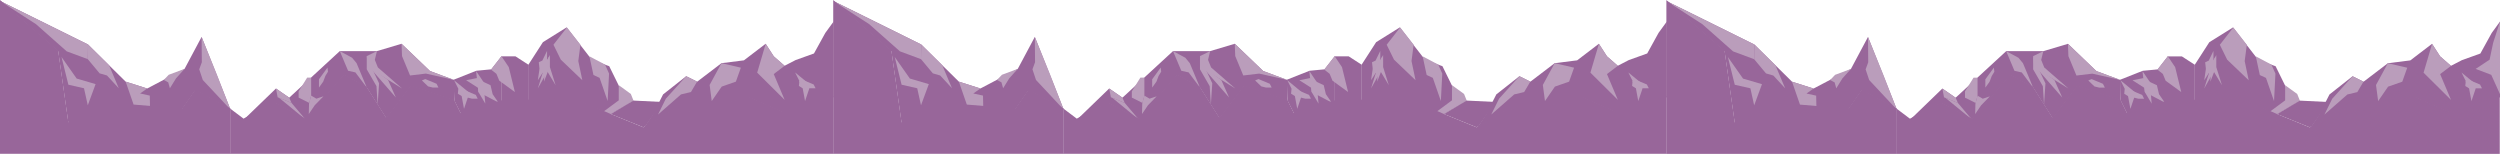 <svg xmlns="http://www.w3.org/2000/svg" viewBox="0 0 10565.44 650.22"><defs><style>.cls-1{fill:#98669a;}.cls-2{fill:#ba9dbb;}</style></defs><g id="Calque_2" data-name="Calque 2"><g id="Frame_2" data-name="Frame 2"><g id="Calque_4_-_copie_2" data-name="Calque 4 - copie 2"><polyline class="cls-1" points="566 446 487 383.78 289 521"/><polygon class="cls-1" points="1030.33 505.4 1166.33 374 1222.33 412.78 1436 216 1593 216 1697 185 1817 300 1920 338.5 1920 425 1737 364 1633 501 1550 370 1454 318 1291.67 505.4 1161 435.5 1030.33 505.4"/><polyline class="cls-2" points="1222.33 412.78 1232 435 1173.32 410.93 1166.33 374"/><polyline class="cls-2" points="1291.67 505.4 1232 435 1179 413"/><polygon class="cls-2" points="1436 216 1471 299 1502 306 1550 370 1507 267 1488 244 1436 216"/><polygon class="cls-2" points="1384.11 285.44 1348 335 1348 370 1366 345 1375 321 1386 303 1384.11 285.44"/><polygon class="cls-2" points="1315 404 1306 438 1305 482 1330 445 1367 407 1337 417 1315 404"/><polygon class="cls-2" points="1593 216 1550 237 1555 285 1699.22 374 1597 285 1584 253 1593 216"/><polyline class="cls-2" points="1640 338 1673 412 1556 278"/><polygon class="cls-2" points="1550 237 1550 293 1591 364 1596 443 1602 352 1577 299 1550 237"/><polygon class="cls-2" points="1699 237 1733 319 1800 311 1920 338 1817 300 1697 185 1699 237"/><polygon class="cls-2" points="1783 340 1809 365 1829 370 1853 370 1845 354 1797 334 1783 340"/><polygon class="cls-2" points="1298.11 327.94 1262 386 1262 412.5 1307 435 1315 404 1315 328 1298.11 327.94"/><polyline class="cls-1" points="289 521 246 217 0 4 372 188.04 531 345 622 374 780 291 852 156 974 463 826 381 769 463 566 446"/><polygon class="cls-2" points="853 263 842 293 857 338 974 463 917 316 852 156 853 263"/><polygon class="cls-2" points="713 316 692 338 711 348 718 373 744 331 780 291 713 316"/><polygon class="cls-2" points="371 250 421 310 452 319 502 373 461 276 372 188 371 250"/><polygon class="cls-2" points="152 102 282 217 371 250 372 188 130 68 0 4 152 102"/><polygon class="cls-2" points="260 241 289 358 355 373 371 445 404 355.5 324 332 260 241"/><polygon class="cls-2" points="531 345 566 446 634 452 633 404 592 395 622 374 531 345"/><polyline class="cls-1" points="1917 337 2013 299 2076.33 293 2120 237 2120 428.22 1948.33 482 1920 425"/><polygon class="cls-1" points="2233 273.37 2233 428.04 2203 440 2119 432.19 2119 301.22 2119 238 2178.37 238 2233 273.37"/><polygon class="cls-2" points="2012 300 2022 389 2106 433 2082 398 2073 360 2043 346 2012 300"/><polygon class="cls-2" points="2119.15 237.61 2075 294 2098 312 2110 341 2176 389 2150.15 283.61 2119.15 237.61"/><polygon class="cls-2" points="1919 339 1937 375 1935 396 1951 406 1961 460 1983.8 392.42 1919 339"/><polygon class="cls-2" points="1948.89 387 1974.89 412 1994.89 417 2018.89 417 2010.89 401 1962.89 381 1948.89 387"/><polygon class="cls-2" points="1970 339 2020 371 2022 389 2051 438 2043 346 2015 330 1970 339"/><polygon class="cls-1" points="2232 275.04 2294.5 178.17 2394.67 115.67 2501.5 253.17 2574.67 279.67 2653.33 439.67 2577.33 483.67 2426.67 418.67 2232 429.7 2232 275.04"/><polyline class="cls-1" points="2760 482 2802.33 399 2900 322 2946.33 345.2 3049 267 3144 255 3235.67 185 3270 238 3315.67 278 3362 254 3440 226 3488 139 3523 91 3523 411 3306 474 3165 412 2924 475 2852 462 2720 542"/><polygon class="cls-2" points="2396 116 2339 189 2370 252 2461 339 2444 258 2453 189 2396 116"/><polygon class="cls-2" points="2491 238 2508 317 2534 329 2568 427 2574 311 2557 273 2491 238"/><polygon class="cls-2" points="2615 360 2615 424 2550 472 2578 484 2678 427 2666 397 2615 360"/><polygon class="cls-2" points="2277 263 2280 291 2273 339 2312 278 2312 215 2292 256 2277 263"/><polygon class="cls-2" points="2280 291 2293 309 2273 373.67 2312 304 2312 253 2292 290.67 2280 291"/><polygon class="cls-2" points="2292 270.33 2305 288.33 2348 360 2324 283.33 2324 232.33 2304 270 2292 270.33"/><polygon class="cls-2" points="2288 277.33 2301 295.33 2299 345 2320 290.33 2320 239.33 2300 277 2288 277.33"/><polygon class="cls-2" points="2900 322 2814 417 2781 484 2878 399 2920 389 2946 345 2900 322"/><polygon class="cls-2" points="3049 267 2999 359 3008 427 3050 366 3110 345 3131 286 3049 267"/><polygon class="cls-2" points="3236 185 3200 307 3316 422 3270 313 3316 278 3270 238 3236 185"/><polygon class="cls-2" points="3376.67 343 3402.67 368 3422.67 373 3446.67 373 3438.67 357 3390.67 337 3376.67 343"/><polygon class="cls-2" points="3360.27 306.17 3378.27 342.17 3376.27 363.17 3392.27 373.17 3402.27 427.17 3425.07 359.58 3360.27 306.17"/><polyline class="cls-1" points="974 650 974 459 826 377 769 459 566 442 289 517 246 213 0 0 0 650"/><polyline class="cls-1" points="973 650 973 459 1029.33 501.4 1160 431.5 1291 501 1453 314 1549 366 1632 497 1736 360 1919 421 1947 478 2119 424 2202 436 2232 421 2427 414 2577 480 2719 538 2851 458 2923 471 3164 408 3305 470 3522 407 3522 650"/><polyline class="cls-1" points="2677 425 2581 482 2719 538 2728 533 2799 431"/><polyline class="cls-1" points="4087.33 446 4008.33 383.78 3810.33 521"/><polygon class="cls-1" points="4551.67 505.4 4687.67 374 4743.67 412.78 4957.33 216 5114.33 216 5218.33 185 5338.33 300 5441.33 338.5 5441.33 425 5258.33 364 5154.33 501 5071.33 370 4975.33 318 4813 505.4 4682.33 435.5 4551.67 505.4"/><polyline class="cls-2" points="4743.67 412.78 4753.33 435 4694.66 410.93 4687.67 374"/><polyline class="cls-2" points="4813 505.4 4753.33 435 4700.33 413"/><polygon class="cls-2" points="4957.33 216 4992.33 299 5023.33 306 5071.33 370 5028.33 267 5009.33 244 4957.33 216"/><polygon class="cls-2" points="4905.44 285.44 4869.33 335 4869.33 370 4887.33 345 4896.33 321 4907.33 303 4905.44 285.44"/><polygon class="cls-2" points="4836.33 404 4827.33 438 4826.33 482 4851.33 445 4888.33 407 4858.33 417 4836.33 404"/><polygon class="cls-2" points="5114.33 216 5071.33 237 5076.33 285 5220.56 374 5118.33 285 5105.33 253 5114.33 216"/><polyline class="cls-2" points="5161.33 338 5194.33 412 5077.33 278"/><polygon class="cls-2" points="5071.33 237 5071.33 293 5112.33 364 5117.33 443 5123.33 352 5098.33 299 5071.33 237"/><polygon class="cls-2" points="5220.33 237 5254.33 319 5321.33 311 5441.33 338 5338.33 300 5218.33 185 5220.33 237"/><polygon class="cls-2" points="5304.33 340 5330.33 365 5350.33 370 5374.33 370 5366.33 354 5318.33 334 5304.33 340"/><polygon class="cls-2" points="4819.44 327.94 4783.33 386 4783.33 412.5 4828.33 435 4836.33 404 4836.33 328 4819.44 327.94"/><polyline class="cls-1" points="3810.33 521 3767.33 217 3521.33 4 3893.33 188.04 4052.33 345 4143.33 374 4301.33 291 4373.33 156 4495.33 463 4347.33 381 4290.33 463 4087.33 446"/><polygon class="cls-2" points="4374.33 263 4363.33 293 4378.33 338 4495.33 463 4438.33 316 4373.33 156 4374.33 263"/><polygon class="cls-2" points="4234.33 316 4213.33 338 4232.33 348 4239.33 373 4265.33 331 4301.33 291 4234.33 316"/><polygon class="cls-2" points="3892.33 250 3942.33 310 3973.33 319 4023.33 373 3982.33 276 3893.33 188 3892.33 250"/><polygon class="cls-2" points="3673.33 102 3803.33 217 3892.33 250 3893.33 188 3651.33 68 3521.33 4 3673.33 102"/><polygon class="cls-2" points="3781.33 241 3810.33 358 3876.33 373 3892.33 445 3925.33 355.5 3845.33 332 3781.33 241"/><polygon class="cls-2" points="4052.33 345 4087.33 446 4155.33 452 4154.33 404 4113.33 395 4143.33 374 4052.33 345"/><polyline class="cls-1" points="5438.33 337 5534.33 299 5597.67 293 5641.33 237 5641.33 428.22 5469.67 482 5441.33 425"/><polygon class="cls-1" points="5754.33 273.37 5754.33 428.04 5724.33 440 5640.33 432.19 5640.33 301.22 5640.33 238 5699.7 238 5754.33 273.37"/><polygon class="cls-2" points="5533.33 300 5543.33 389 5627.33 433 5603.33 398 5594.33 360 5564.33 346 5533.33 300"/><polygon class="cls-2" points="5640.48 237.61 5596.33 294 5619.33 312 5631.33 341 5697.33 389 5671.48 283.61 5640.48 237.61"/><polygon class="cls-2" points="5440.33 339 5458.33 375 5456.33 396 5472.33 406 5482.33 460 5505.13 392.42 5440.33 339"/><polygon class="cls-2" points="5470.22 387 5496.22 412 5516.22 417 5540.22 417 5532.22 401 5484.22 381 5470.22 387"/><polygon class="cls-2" points="5491.33 339 5541.33 371 5543.33 389 5572.33 438 5564.33 346 5536.33 330 5491.33 339"/><polygon class="cls-1" points="5753.33 275.04 5815.83 178.17 5916 115.67 6022.83 253.17 6096 279.67 6174.67 439.67 6098.67 483.67 5948 418.67 5753.33 429.7 5753.33 275.04"/><polyline class="cls-1" points="6281.33 482 6323.67 399 6421.33 322 6467.67 345.2 6570.33 267 6665.33 255 6757 185 6791.33 238 6837 278 6883.33 254 6961.33 226 7009.33 139 7044.33 91 7044.33 411 6827.33 474 6686.33 412 6445.33 475 6373.33 462 6241.33 542"/><polygon class="cls-2" points="5917.33 116 5860.33 189 5891.33 252 5982.33 339 5965.33 258 5974.33 189 5917.33 116"/><polygon class="cls-2" points="6012.33 238 6029.33 317 6055.33 329 6089.33 427 6095.33 311 6078.33 273 6012.33 238"/><polygon class="cls-2" points="6136.33 360 6136.33 424 6071.33 472 6099.33 484 6199.33 427 6187.33 397 6136.33 360"/><polygon class="cls-2" points="5798.33 263 5801.33 291 5794.33 339 5833.33 278 5833.33 215 5813.33 256 5798.33 263"/><polygon class="cls-2" points="5801.33 291 5814.33 309 5794.33 373.67 5833.33 304 5833.33 253 5813.33 290.67 5801.33 291"/><polygon class="cls-2" points="5813.33 270.33 5826.33 288.33 5869.33 360 5845.33 283.33 5845.33 232.33 5825.33 270 5813.33 270.33"/><polygon class="cls-2" points="5809.33 277.33 5822.33 295.33 5820.33 345 5841.33 290.33 5841.33 239.33 5821.33 277 5809.33 277.33"/><polygon class="cls-2" points="6421.33 322 6335.33 417 6302.33 484 6399.33 399 6441.33 389 6467.33 345 6421.33 322"/><polygon class="cls-2" points="6570.33 267 6520.33 359 6529.33 427 6571.33 366 6631.33 345 6652.33 286 6570.33 267"/><polygon class="cls-2" points="6757.33 185 6721.33 307 6837.33 422 6791.33 313 6837.33 278 6791.33 238 6757.33 185"/><polygon class="cls-2" points="6898 343 6924 368 6944 373 6968 373 6960 357 6912 337 6898 343"/><polygon class="cls-2" points="6881.6 306.17 6899.6 342.17 6897.6 363.17 6913.6 373.17 6923.6 427.17 6946.4 359.58 6881.6 306.17"/><polyline class="cls-1" points="4495.33 650 4495.33 459 4347.33 377 4290.33 459 4087.33 442 3810.33 517 3767.33 213 3521.33 0 3521.33 650"/><polyline class="cls-1" points="4494.33 650 4494.33 459 4550.67 501.4 4681.33 431.5 4812.33 501 4974.33 314 5070.33 366 5153.33 497 5257.33 360 5440.33 421 5468.33 478 5640.33 424 5723.33 436 5753.33 421 5948.33 414 6098.33 480 6240.33 538 6372.33 458 6444.33 471 6685.33 408 6826.33 470 7043.33 407 7043.33 650"/><polyline class="cls-1" points="6198.33 425 6102.33 482 6240.33 538 6249.33 533 6320.33 431"/><polyline class="cls-1" points="7608.44 446.22 7529.44 384 7331.44 521.22"/><polygon class="cls-1" points="8072.78 505.62 8208.78 374.22 8264.78 413 8478.44 216.22 8635.44 216.22 8739.44 185.22 8859.44 300.22 8962.44 338.72 8962.44 425.22 8779.44 364.22 8675.44 501.22 8592.44 370.22 8496.44 318.22 8334.11 505.62 8203.44 435.72 8072.78 505.62"/><polyline class="cls-2" points="8264.78 413 8274.44 435.22 8215.77 411.15 8208.78 374.22"/><polyline class="cls-2" points="8334.11 505.62 8274.44 435.22 8221.44 413.22"/><polygon class="cls-2" points="8478.44 216.22 8513.44 299.22 8544.44 306.22 8592.44 370.22 8549.44 267.22 8530.44 244.22 8478.44 216.22"/><polygon class="cls-2" points="8426.56 285.67 8390.44 335.22 8390.44 370.22 8408.44 345.22 8417.44 321.22 8428.44 303.22 8426.56 285.67"/><polygon class="cls-2" points="8357.44 404.22 8348.44 438.22 8347.44 482.22 8372.44 445.22 8409.44 407.22 8379.44 417.22 8357.44 404.22"/><polygon class="cls-2" points="8635.44 216.22 8592.44 237.22 8597.44 285.22 8741.67 374.22 8639.44 285.22 8626.44 253.22 8635.44 216.22"/><polyline class="cls-2" points="8682.44 338.22 8715.44 412.22 8598.44 278.22"/><polygon class="cls-2" points="8592.44 237.22 8592.44 293.22 8633.44 364.22 8638.44 443.22 8644.44 352.22 8619.44 299.22 8592.44 237.22"/><polygon class="cls-2" points="8741.44 237.22 8775.44 319.22 8842.44 311.22 8962.44 338.22 8859.44 300.22 8739.44 185.22 8741.44 237.22"/><polygon class="cls-2" points="8825.44 340.22 8851.44 365.22 8871.44 370.22 8895.44 370.22 8887.44 354.22 8839.44 334.22 8825.44 340.22"/><polygon class="cls-2" points="8340.56 328.17 8304.44 386.22 8304.44 412.72 8349.44 435.22 8357.44 404.22 8357.44 328.22 8340.56 328.17"/><polyline class="cls-1" points="7331.44 521.22 7288.44 217.22 7042.44 4.22 7414.44 188.26 7573.44 345.22 7664.44 374.22 7822.44 291.22 7894.44 156.22 8016.44 463.22 7868.44 381.22 7811.44 463.22 7608.44 446.22"/><polygon class="cls-2" points="7895.44 263.22 7884.44 293.22 7899.44 338.22 8016.44 463.22 7959.44 316.22 7894.44 156.22 7895.44 263.22"/><polygon class="cls-2" points="7755.44 316.22 7734.44 338.22 7753.44 348.22 7760.44 373.22 7786.44 331.22 7822.44 291.22 7755.44 316.22"/><polygon class="cls-2" points="7413.44 250.22 7463.44 310.22 7494.44 319.22 7544.44 373.22 7503.44 276.22 7414.44 188.22 7413.44 250.22"/><polygon class="cls-2" points="7194.44 102.22 7324.44 217.22 7413.44 250.22 7414.44 188.22 7172.44 68.22 7042.44 4.22 7194.44 102.22"/><polygon class="cls-2" points="7302.44 241.22 7331.44 358.22 7397.44 373.22 7413.44 445.22 7446.44 355.72 7366.44 332.22 7302.44 241.22"/><polygon class="cls-2" points="7573.44 345.22 7608.44 446.22 7676.44 452.22 7675.44 404.22 7634.44 395.22 7664.44 374.22 7573.44 345.22"/><polyline class="cls-1" points="8959.44 337.22 9055.44 299.22 9118.78 293.22 9162.44 237.22 9162.44 428.44 8990.78 482.22 8962.44 425.22"/><polygon class="cls-1" points="9275.44 273.59 9275.44 428.26 9245.44 440.22 9161.44 432.41 9161.44 301.44 9161.44 238.22 9220.82 238.22 9275.44 273.59"/><polygon class="cls-2" points="9054.44 300.22 9064.44 389.22 9148.44 433.22 9124.44 398.22 9115.44 360.22 9085.44 346.22 9054.44 300.22"/><polygon class="cls-2" points="9161.59 237.83 9117.44 294.22 9140.44 312.22 9152.44 341.22 9218.44 389.22 9192.59 283.83 9161.59 237.83"/><polygon class="cls-2" points="8961.44 339.22 8979.44 375.22 8977.44 396.22 8993.44 406.22 9003.44 460.22 9026.24 392.64 8961.44 339.22"/><polygon class="cls-2" points="8991.33 387.22 9017.33 412.22 9037.33 417.22 9061.33 417.22 9053.33 401.22 9005.33 381.22 8991.33 387.22"/><polygon class="cls-2" points="9012.44 339.22 9062.44 371.22 9064.44 389.22 9093.44 438.22 9085.44 346.22 9057.44 330.22 9012.44 339.22"/><polygon class="cls-1" points="9274.44 275.26 9336.94 178.39 9437.11 115.89 9543.94 253.39 9617.11 279.89 9695.78 439.89 9619.78 483.89 9469.11 418.89 9274.44 429.93 9274.44 275.26"/><polyline class="cls-1" points="9802.44 482.22 9844.78 399.22 9942.44 322.22 9988.78 345.42 10091.44 267.22 10186.44 255.22 10278.11 185.22 10312.44 238.22 10358.11 278.22 10404.44 254.22 10482.44 226.22 10530.44 139.22 10565.44 91.22 10565.44 411.22 10348.44 474.22 10207.44 412.22 9966.44 475.22 9894.44 462.22 9762.44 542.22"/><polygon class="cls-2" points="9438.44 116.22 9381.44 189.22 9412.44 252.22 9503.44 339.22 9486.44 258.22 9495.44 189.22 9438.44 116.22"/><polygon class="cls-2" points="9533.44 238.22 9550.44 317.22 9576.44 329.22 9610.44 427.22 9616.44 311.22 9599.44 273.22 9533.44 238.22"/><polygon class="cls-2" points="9657.44 360.22 9657.44 424.22 9592.44 472.22 9620.44 484.22 9720.44 427.22 9708.44 397.22 9657.44 360.22"/><polygon class="cls-2" points="9319.44 263.22 9322.44 291.22 9315.44 339.22 9354.44 278.22 9354.44 215.22 9334.44 256.22 9319.44 263.22"/><polygon class="cls-2" points="9322.44 291.22 9335.44 309.22 9315.44 373.89 9354.44 304.22 9354.44 253.22 9334.44 290.89 9322.44 291.22"/><polygon class="cls-2" points="9334.44 270.56 9347.44 288.56 9390.44 360.22 9366.44 283.56 9366.44 232.56 9346.44 270.22 9334.44 270.56"/><polygon class="cls-2" points="9330.44 277.56 9343.44 295.56 9341.44 345.22 9362.44 290.56 9362.44 239.56 9342.44 277.22 9330.44 277.56"/><polygon class="cls-2" points="9942.44 322.22 9856.44 417.22 9823.44 484.22 9920.44 399.22 9962.44 389.22 9988.44 345.22 9942.44 322.22"/><polygon class="cls-2" points="10091.44 267.22 10041.44 359.22 10050.44 427.22 10092.44 366.22 10152.44 345.22 10173.44 286.22 10091.44 267.22"/><polygon class="cls-2" points="10565.44 91.22 10536.44 181.22 10521.44 252.22 10462.44 291.22 10528.44 316.22 10565.44 398.22 10565.44 91.22"/><polygon class="cls-2" points="10278.44 185.22 10242.44 307.22 10358.44 422.22 10312.44 313.22 10358.44 278.22 10312.44 238.22 10278.44 185.22"/><polygon class="cls-2" points="10419.11 343.22 10445.11 368.22 10465.11 373.22 10489.11 373.22 10481.11 357.22 10433.11 337.22 10419.11 343.22"/><polygon class="cls-2" points="10402.71 306.39 10420.71 342.39 10418.71 363.39 10434.71 373.39 10444.71 427.39 10467.51 359.81 10402.71 306.39"/><polyline class="cls-1" points="8016.44 650.22 8016.44 459.22 7868.44 377.22 7811.44 459.22 7608.44 442.22 7331.44 517.22 7288.44 213.22 7042.44 0.22 7042.44 650.22"/><polyline class="cls-1" points="8015.44 650.22 8015.44 459.22 8071.78 501.62 8202.44 431.72 8333.44 501.22 8495.44 314.22 8591.44 366.22 8674.44 497.22 8778.44 360.22 8961.44 421.22 8989.44 478.22 9161.44 424.22 9244.44 436.22 9274.44 421.22 9469.44 414.22 9619.44 480.22 9761.44 538.22 9893.44 458.22 9965.44 471.22 10206.44 408.22 10347.44 470.22 10564.44 407.22 10564.44 650.22"/><polyline class="cls-1" points="9719.44 425.22 9623.44 482.22 9761.44 538.22 9770.44 533.22 9841.44 431.22"/></g></g></g></svg>